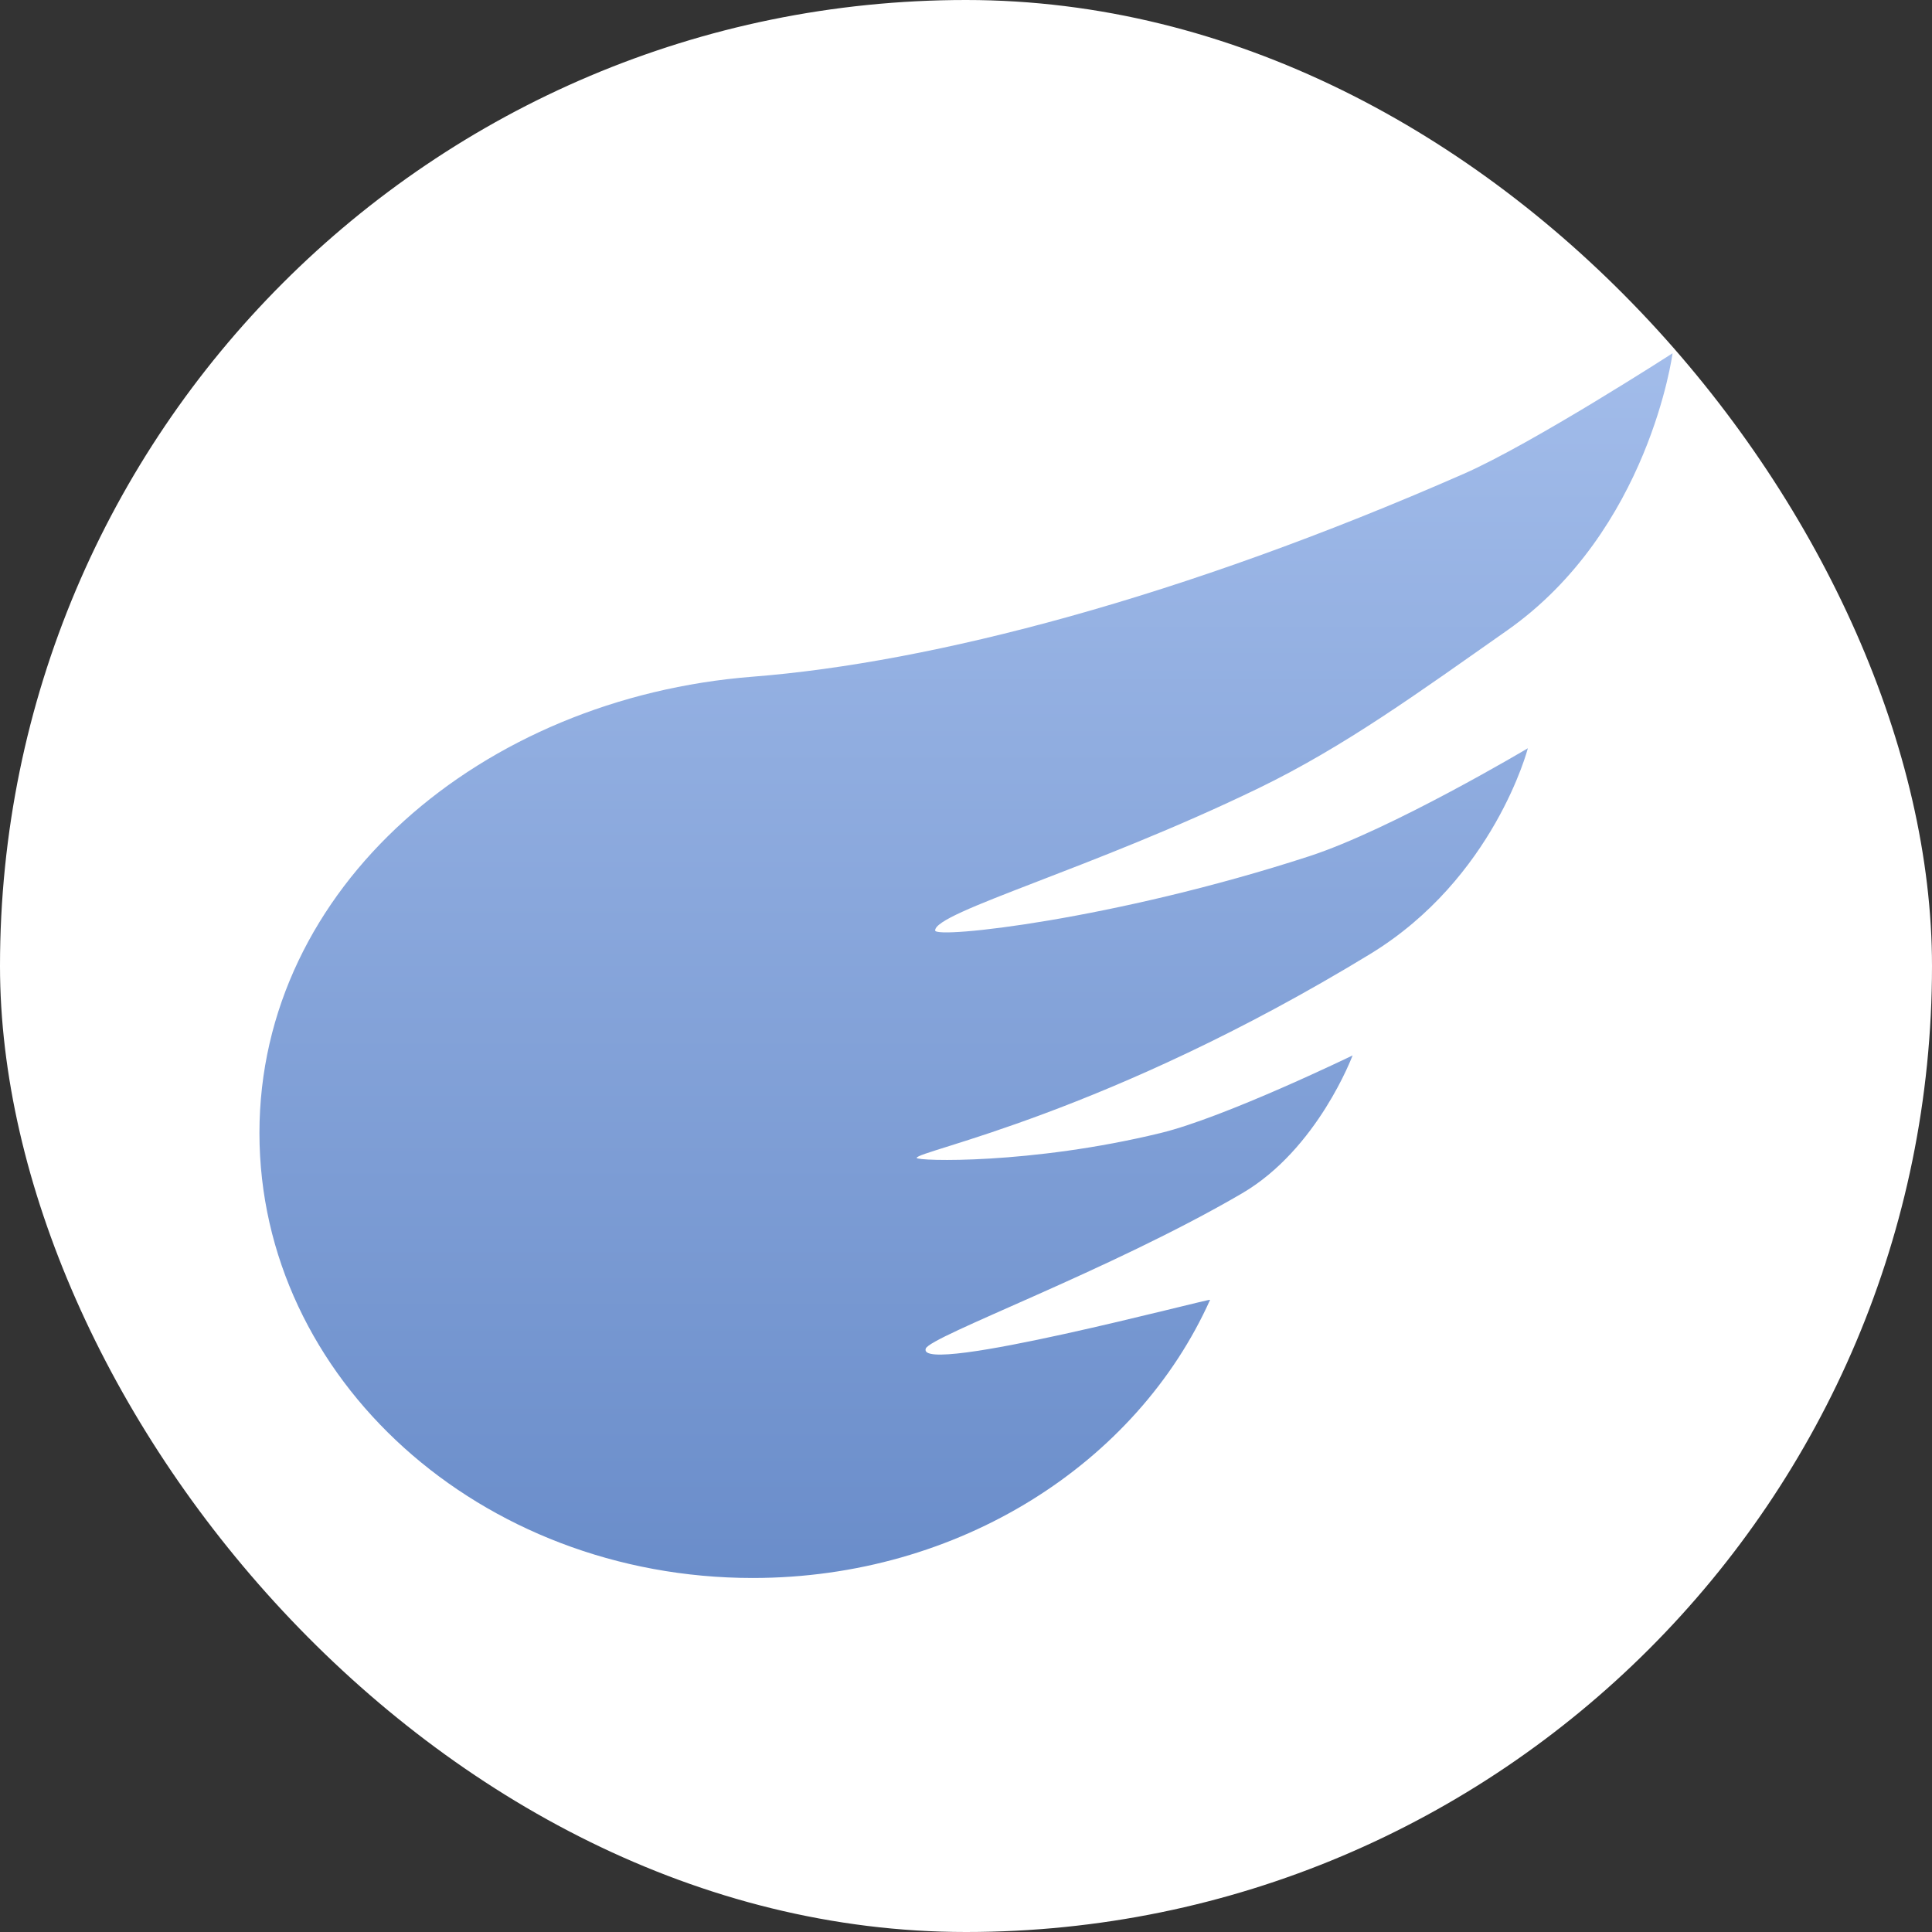 <svg width="700" height="700" viewBox="0 0 700 700" fill="none" xmlns="http://www.w3.org/2000/svg">
<rect x="0" y="0" width="700" height="700" fill="#333333" stroke="none"/>
<rect width="700" height="700" rx="350" fill="white"/>
<path fill-rule="evenodd" clip-rule="evenodd" d="M272.712 571.733C347.715 571.733 411.927 530.048 438.436 470.956C438.76 470.235 332.007 498.699 335.411 488.637C336.931 484.144 402.371 460.238 450.048 432.354C477.451 416.327 490.07 382.4 490.07 382.4C490.07 382.4 443.903 404.815 420.564 410.501C373.532 421.961 332.131 420.727 332.131 419.533C332.131 416.951 400.876 403.889 496.424 345.664C541.367 318.277 553.574 271.103 553.574 271.103C553.574 271.103 504.163 300.535 474.293 310.252C403.457 333.295 338.815 340.239 338.815 337.121C338.815 330.445 395.702 314.802 456.016 285.577C487.376 270.382 514.535 250.53 546.008 228.453C597.506 192.332 605.999 128 605.999 128C605.999 128 555.207 160.76 530.42 171.639C428.141 216.531 337.829 240.079 272.712 245.177C174.416 252.873 94 321.456 94 410.501C94 499.547 174.012 571.733 272.712 571.733Z" fill="url(#paint0_linear_12_139)"/>
<defs>
<linearGradient id="paint0_linear_12_139" x1="349.999" y1="128" x2="349.999" y2="571.733" gradientUnits="userSpaceOnUse">
<stop stop-color="#A2BCEA"/>
<stop offset="1" stop-color="#6A8DCA"/>
</linearGradient>
</defs>
</svg>
